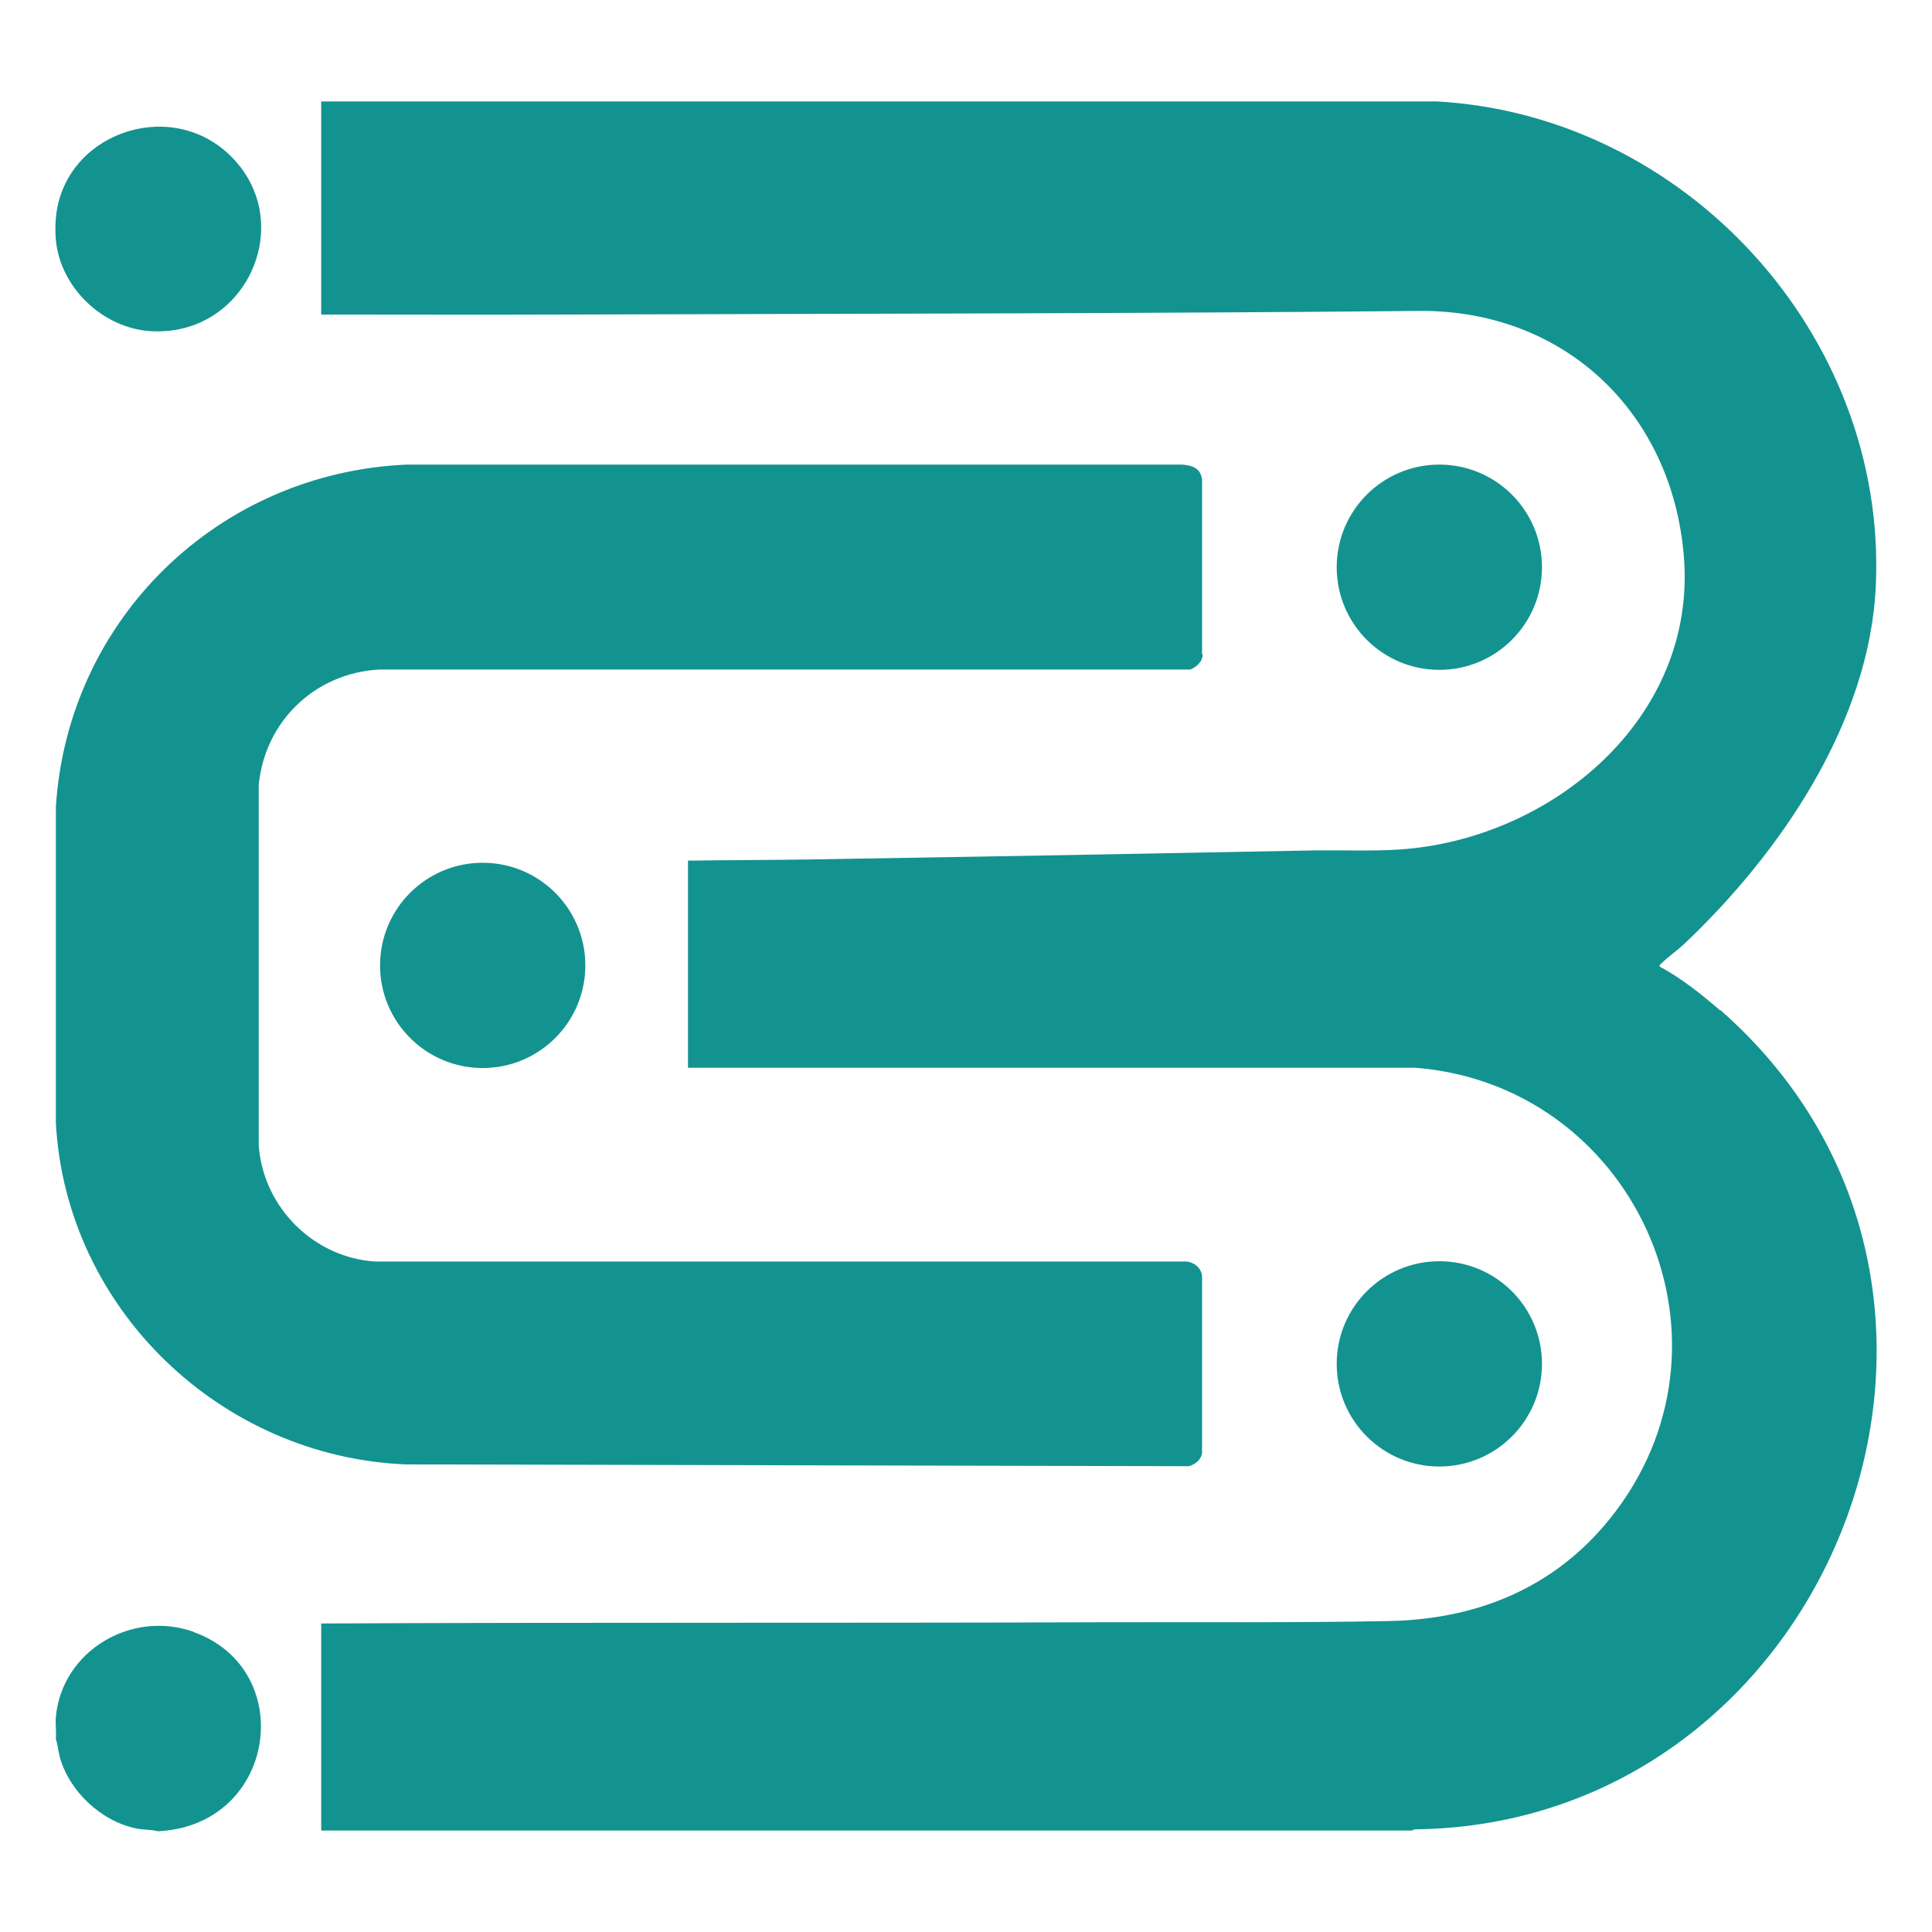 <?xml version="1.0" encoding="UTF-8"?>
<svg id="Layer_1" data-name="Layer 1" xmlns="http://www.w3.org/2000/svg" viewBox="0 0 64 64">
  <path d="M56.98,33.47c-.61-.53-1.29-1.07-2-1.45-.01-.06,0-.06.04-.09.22-.22.52-.43.75-.64,3.2-3.02,6.18-7.37,6.37-11.92.36-8.27-6.31-15.55-14.54-16.01H10.64v7.06c2.66,0,5.32.01,7.98,0,9.46-.03,18.93-.03,28.39-.12,4.81-.04,8.38,3.36,8.77,8.13.44,5.36-4.38,9.37-9.41,9.71-.93.06-1.86.02-2.79.03-5.57.11-11.14.21-16.7.3-1.36.02-2.73.02-4.09.04v6.86h24.08c7.17.55,11.05,8.82,6.67,14.67-1.85,2.47-4.48,3.6-7.54,3.66-3.17.06-6.4.03-9.58.04-8.59.03-17.18,0-25.78.04v6.86h36.13l.09-.04c13.81-.15,20.78-17.79,10.13-27.14Z" fill="#139390"/>
  <path d="M39.82,21.67v-5.77c-.04-.39-.31-.48-.66-.51H13.48c-6.25.27-11.24,5.12-11.63,11.35v10.45c.33,6.16,5.46,11.07,11.59,11.32l25.94.06c.22-.06.42-.22.44-.46v-5.81c-.01-.29-.26-.5-.55-.51H12.43c-2.05-.13-3.72-1.81-3.86-3.86v-11.92c.2-2.11,1.86-3.71,3.98-3.83h26.88c.21-.09.41-.26.41-.51Z" fill="#139390"/>
  <path d="M5,10.97c3.2.19,4.9-3.69,2.57-5.87-2.02-1.89-5.48-.64-5.72,2.13-.02.19-.02.52,0,.72.15,1.59,1.57,2.93,3.15,3.02Z" fill="#139390"/>
  <path d="M6.42,54.06c-2.05-.74-4.37.62-4.57,2.82-.02.23.02.48,0,.72.06.2.08.4.13.6.31,1.14,1.38,2.14,2.54,2.37.23.05.46.03.69.09h.08c3.88-.24,4.57-5.35,1.14-6.59Z" fill="#139390"/>
  <circle cx="15.99" cy="31.98" r="3.4" fill="#139390"/>
  <circle cx="47.68" cy="45.18" r="3.4" fill="#139390"/>
  <circle cx="47.68" cy="18.79" r="3.4" fill="#139390"/>
</svg>